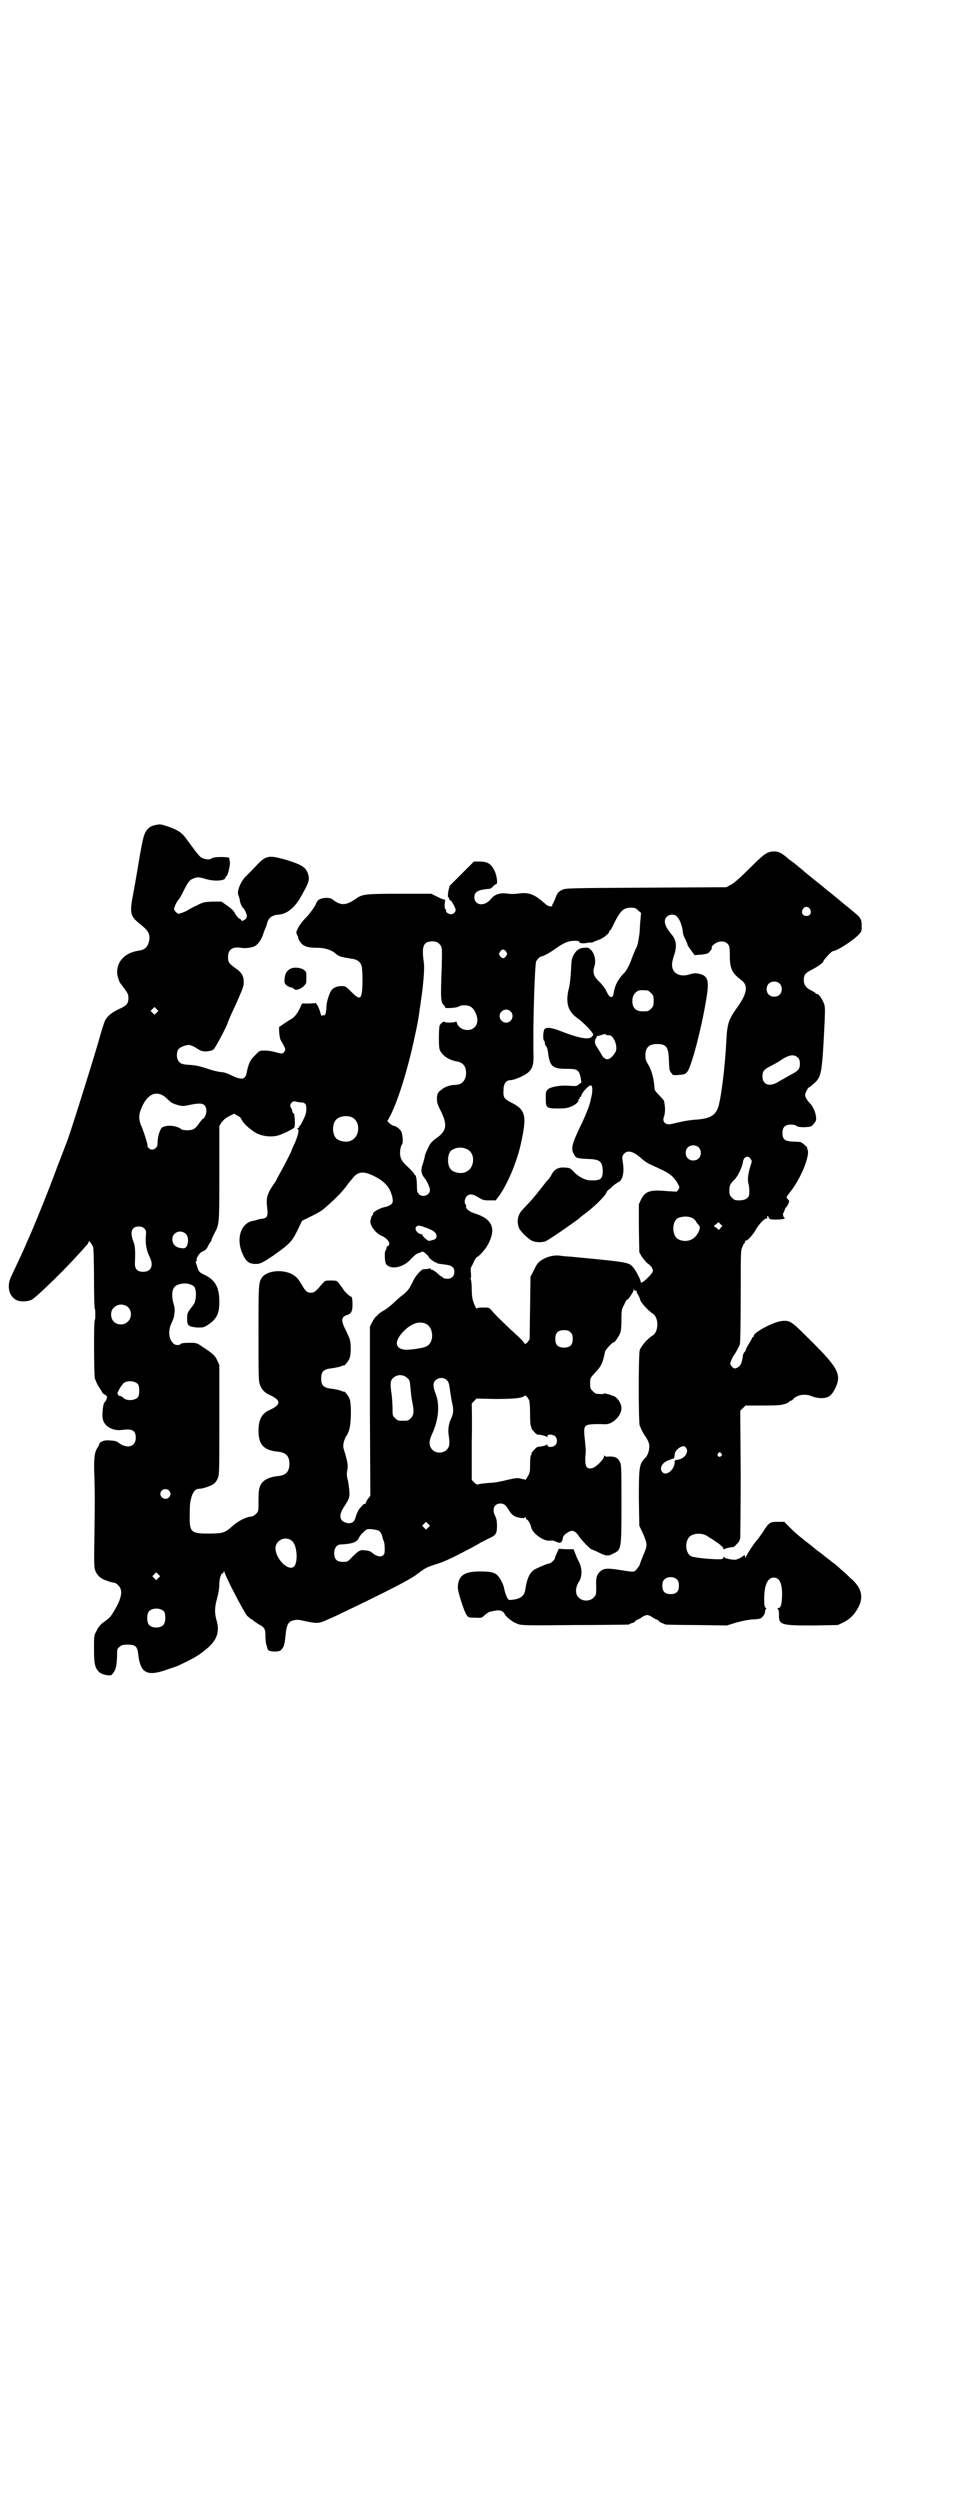 <?xml version="1.0" standalone="no"?>
<!DOCTYPE svg PUBLIC "-//W3C//DTD SVG 20010904//EN"
 "http://www.w3.org/TR/2001/REC-SVG-20010904/DTD/svg10.dtd">
<svg version="1.0" xmlns="http://www.w3.org/2000/svg"
 width="1111pt" height="2870pt" viewBox="0 0 1111 2870"
 preserveAspectRatio="xMidYMid meet">
<g transform="translate(0,2870) scale(0.5,-0.5)"
fill="#000000" stroke="none">
<path d="M358 3846 c-9 -2 -14 -4 -20 -11 -7 -9 -9 -16 -17 -61 -4 -24 -10
-60 -14 -81 -10 -52 -9 -56 19 -78 16 -13 20 -22 16 -38 -4 -13 -10 -18 -25
-20 -33 -5 -52 -29 -47 -57 2 -7 4 -15 7 -18 18 -24 18 -24 18 -34 0 -12 -4
-17 -20 -24 -18 -8 -28 -17 -33 -26 -3 -5 -10 -29 -17 -54 -19 -64 -68 -220
-73 -230 -1 -2 -9 -24 -19 -49 -20 -55 -56 -144 -69 -172 -2 -5 -4 -9 -4 -9 0
-1 -8 -19 -34 -74 -11 -22 -6 -46 12 -55 8 -4 25 -4 35 1 9 4 78 71 106 103 8
8 16 18 20 22 3 3 5 7 5 9 0 3 7 -6 10 -13 1 -3 2 -36 2 -74 0 -38 1 -69 2
-69 1 0 1 -5 1 -12 0 -7 0 -12 -1 -12 -3 0 -2 -129 0 -135 5 -13 7 -16 11 -22
2 -3 5 -8 6 -10 0 -1 3 -4 6 -5 3 -2 5 -4 5 -5 0 -4 -4 -12 -6 -13 -3 -2 -6
-27 -4 -37 3 -18 23 -29 45 -26 23 3 31 -1 31 -18 0 -19 -17 -26 -36 -14 -9 7
-11 7 -26 8 -11 1 -22 -4 -22 -9 0 -1 -2 -5 -4 -8 -7 -10 -9 -25 -7 -68 1 -46
1 -43 0 -135 -1 -50 -1 -70 1 -76 3 -12 13 -22 27 -26 10 -4 12 -4 18 -5 2 0
6 -3 9 -6 11 -11 8 -29 -10 -59 -7 -12 -10 -16 -26 -27 -6 -5 -11 -11 -14 -18
-6 -11 -6 -12 -6 -42 0 -35 2 -44 13 -54 6 -5 25 -9 28 -5 9 10 11 18 12 43 0
15 0 17 6 21 4 4 7 5 18 5 19 0 23 -4 25 -25 5 -39 19 -48 61 -34 11 4 24 8
29 10 40 19 49 24 71 43 21 19 26 38 18 64 -4 15 -4 28 2 49 3 11 5 23 5 32 0
13 4 25 8 25 1 0 2 2 2 4 0 2 1 1 2 -2 4 -14 45 -92 52 -100 5 -4 9 -8 10 -8
1 0 3 -1 4 -3 2 -1 7 -5 12 -8 14 -7 16 -11 16 -29 0 -8 1 -17 3 -21 1 -4 2
-7 2 -7 -1 0 0 -1 2 -3 6 -4 26 -4 29 1 7 7 8 13 10 32 2 22 5 30 13 34 11 4
16 4 32 0 9 -2 20 -4 26 -4 9 0 12 1 47 17 115 55 172 84 186 96 17 13 21 15
43 22 17 5 34 13 72 33 8 4 21 11 29 16 8 4 19 10 24 12 12 6 14 11 14 27 0
10 -1 16 -4 22 -8 15 -3 29 12 29 8 0 12 -3 21 -18 6 -9 12 -13 25 -15 6 -1 9
-1 10 1 2 2 2 2 2 0 0 -2 1 -4 3 -5 3 -1 8 -10 10 -19 4 -14 30 -32 43 -29 4
0 8 0 10 -1 1 -1 5 -2 7 -3 6 -3 11 0 12 8 1 7 4 10 14 16 9 5 15 2 24 -11 7
-10 26 -30 30 -30 1 0 8 -3 16 -7 16 -8 21 -8 32 -2 19 9 19 9 19 114 0 82 0
91 -4 97 -4 9 -11 12 -23 12 -8 -1 -11 0 -12 2 0 2 -1 1 -1 -2 0 -6 -17 -23
-25 -26 -15 -5 -19 2 -18 26 1 7 1 14 1 15 0 1 -1 11 -2 23 -3 24 -2 31 5 34
4 2 22 3 41 2 17 -1 38 19 38 37 0 11 -10 26 -19 28 -1 0 -3 1 -5 2 -10 3 -16
5 -17 3 -1 -1 -4 -1 -17 0 -1 0 -5 3 -8 6 -5 5 -6 7 -6 18 0 12 0 12 13 26 10
11 13 16 17 28 2 8 4 16 4 18 0 4 18 23 20 22 2 -1 11 12 15 21 2 5 3 15 3 30
0 21 0 24 6 35 3 7 6 13 7 12 1 -2 15 18 15 22 0 4 1 4 1 1 1 -2 2 -3 4 -2 1
0 2 -1 2 -3 1 -3 2 -6 4 -8 1 -2 3 -6 4 -10 1 -6 18 -25 29 -32 14 -9 14 -41
0 -50 -13 -8 -27 -25 -30 -34 -3 -13 -3 -165 0 -173 5 -12 7 -16 11 -22 8 -11
11 -19 11 -25 0 -12 -4 -23 -11 -29 -12 -13 -13 -20 -13 -91 l1 -63 9 -19 c10
-24 10 -26 0 -49 -4 -10 -8 -20 -8 -22 -1 -2 -4 -6 -7 -10 -7 -7 -4 -7 -42 -1
-26 4 -34 3 -42 -4 -8 -8 -10 -14 -9 -36 0 -17 0 -18 -6 -24 -8 -9 -26 -9 -34
0 -9 8 -8 23 0 36 8 12 8 30 1 45 -3 5 -7 14 -9 20 l-4 10 -17 0 -17 1 -4 -9
c-3 -6 -5 -11 -5 -13 -1 -4 -10 -12 -14 -12 -3 0 -15 -5 -30 -12 -13 -6 -20
-21 -24 -48 -2 -14 -11 -21 -30 -23 -8 -1 -9 -1 -13 8 -2 4 -4 11 -5 15 -1 10
-9 26 -15 32 -7 8 -17 10 -41 10 -36 0 -50 -9 -51 -36 -1 -8 14 -54 19 -62 5
-8 5 -8 20 -8 15 -1 16 -1 23 6 4 3 8 6 10 7 24 6 31 5 37 -7 5 -7 18 -17 30
-21 9 -3 24 -3 130 -2 66 0 121 1 123 1 2 1 6 3 10 4 3 1 6 3 6 4 0 1 2 2 4 3
1 0 7 3 11 6 4 3 10 5 12 5 2 0 8 -2 12 -5 4 -3 10 -6 12 -6 1 -1 3 -2 3 -3 0
-1 3 -3 16 -8 2 0 34 -1 71 -1 l69 -1 23 7 c15 4 30 7 40 7 14 1 16 2 20 7 3
3 5 8 5 11 0 3 1 6 3 6 1 0 0 1 -1 2 -3 2 -4 5 -4 21 0 32 8 49 22 49 14 0 20
-15 19 -45 -1 -18 -3 -25 -9 -25 -2 0 -2 -1 -1 -2 2 -1 3 -6 3 -12 -1 -25 4
-26 78 -26 l57 1 13 6 c16 8 27 20 35 36 12 24 6 45 -19 66 -7 7 -17 16 -22
20 -5 5 -13 12 -19 16 -5 4 -11 9 -13 10 -1 1 -3 3 -5 4 -1 1 -6 5 -10 8 -9 6
-14 11 -18 14 -1 1 -6 5 -10 8 -4 3 -9 7 -10 8 -1 1 -5 4 -9 7 -4 3 -14 12
-22 20 l-14 14 -15 0 c-18 0 -20 -1 -35 -25 -7 -10 -13 -18 -14 -19 -4 -3 -24
-34 -24 -37 0 -3 -1 -3 -2 1 l-1 4 -7 -5 c-5 -3 -8 -5 -8 -4 0 1 -1 1 -2 -1
-4 -3 -28 1 -30 5 -1 1 -2 1 -2 -1 0 -3 -2 -4 -10 -4 -23 0 -58 4 -64 7 -15 8
-15 40 1 48 9 5 25 5 35 -1 24 -15 38 -25 38 -29 0 -2 1 -3 2 -2 1 2 21 6 21
5 0 -2 13 12 14 14 0 2 1 4 2 6 0 2 1 68 1 148 l-1 145 6 6 6 6 41 0 c35 0 42
1 51 4 5 2 9 4 9 5 0 1 1 2 3 2 1 0 4 1 5 3 9 11 29 14 44 7 6 -2 13 -4 21 -4
16 0 23 5 31 20 17 34 10 48 -60 117 -40 40 -43 42 -62 40 -19 -2 -64 -26 -64
-34 0 -2 -1 -3 -2 -3 -1 0 -2 -1 -2 -2 0 -1 -3 -7 -7 -13 -4 -6 -7 -12 -7 -13
0 -2 -1 -4 -3 -6 -2 -2 -4 -6 -4 -9 -2 -16 -5 -22 -11 -26 -3 -2 -7 -3 -8 -3
-4 1 -10 8 -10 11 0 3 6 17 8 19 3 3 11 18 14 25 1 6 2 38 2 113 0 95 0 105 4
111 1 5 4 8 5 9 0 0 1 2 1 3 0 2 1 3 3 3 4 0 18 17 23 27 6 10 18 23 22 23 3
0 3 1 3 3 -1 2 0 3 1 3 1 0 2 -1 2 -3 0 -1 2 -3 4 -4 5 -2 29 -1 32 1 2 1 2 2
1 2 -3 0 -5 10 -3 11 1 1 2 4 3 7 1 3 2 6 3 6 1 0 3 3 5 7 3 7 3 8 -1 12 -4 4
-4 4 7 18 25 32 46 86 38 97 -1 1 -1 2 0 2 3 0 -13 14 -16 14 -1 0 -9 1 -17 1
-19 1 -24 5 -24 20 0 13 6 19 19 19 6 0 11 -1 13 -3 3 -2 7 -3 19 -3 15 1 15
1 21 8 5 6 6 8 5 16 -1 11 -7 23 -13 30 -7 7 -12 15 -12 20 0 5 7 18 10 18 1
0 5 4 10 8 18 16 19 22 25 145 1 31 1 33 -3 42 -5 11 -11 19 -15 19 -2 0 -3 1
-3 2 0 0 -4 3 -8 5 -13 6 -19 13 -19 25 0 12 3 16 21 25 13 7 24 15 24 18 0 3
19 23 21 23 9 0 43 22 57 35 10 10 10 11 10 23 0 16 -3 20 -18 32 -6 5 -11 9
-12 10 -1 1 -8 6 -16 13 -8 7 -16 13 -18 15 -1 1 -6 5 -10 8 -4 3 -8 6 -9 7
-1 1 -9 8 -17 14 -17 14 -20 16 -32 26 -5 5 -11 9 -13 11 -2 2 -12 10 -22 17
-18 16 -25 19 -39 18 -13 -2 -19 -6 -55 -42 -19 -19 -35 -33 -41 -35 l-9 -5
-185 -1 c-174 -1 -185 -1 -192 -5 -9 -4 -12 -8 -16 -20 -2 -4 -4 -9 -5 -11 -2
-2 -2 -4 -2 -5 1 0 0 -1 -2 -2 -2 -1 -11 2 -13 5 -1 1 -6 5 -12 10 -16 13 -29
17 -47 15 -16 -2 -18 -2 -35 0 -14 1 -25 -4 -33 -14 -14 -17 -37 -14 -37 5 0
12 8 17 31 19 5 0 9 2 12 6 3 3 6 5 7 5 5 0 1 25 -6 35 -7 13 -16 17 -32 17
l-13 0 -28 -28 -28 -28 -3 -13 c-1 -8 -1 -12 0 -13 1 0 2 -2 2 -3 0 -2 1 -4 3
-4 4 -3 11 -16 12 -22 0 -5 -5 -10 -11 -10 -5 0 -12 5 -11 7 1 1 0 3 -2 5 -1
2 -2 7 -1 13 1 6 1 9 -1 9 -1 -1 -8 2 -16 6 l-14 7 -73 0 c-80 0 -86 -1 -101
-12 -22 -15 -34 -16 -53 -1 -7 6 -28 4 -34 -3 -2 -3 -4 -6 -4 -7 0 -3 -15 -24
-23 -32 -11 -10 -22 -28 -22 -34 0 -3 2 -6 3 -8 1 -2 2 -3 1 -3 -1 0 1 -4 3
-8 7 -12 17 -16 40 -16 19 0 34 -5 44 -14 3 -3 9 -6 13 -7 2 0 6 -1 9 -2 3 0
8 -1 12 -2 14 -1 22 -7 25 -17 1 -3 2 -19 2 -35 -1 -43 -4 -46 -27 -23 -11 11
-12 12 -21 12 -10 0 -18 -3 -23 -9 -5 -6 -12 -28 -12 -39 0 -12 -3 -21 -6 -19
-1 1 -3 0 -4 -1 -1 -2 -2 1 -4 7 -1 5 -4 12 -6 16 l-4 6 -16 -1 -16 0 -6 -13
c-8 -15 -13 -20 -23 -25 -4 -3 -11 -7 -15 -10 -4 -3 -7 -5 -8 -5 -2 -2 0 -26
3 -31 12 -21 12 -21 8 -27 -4 -5 -4 -5 -23 0 -6 2 -16 3 -22 3 -11 0 -12 0
-22 -11 -11 -10 -15 -19 -19 -39 -3 -17 -11 -18 -33 -8 -15 7 -17 8 -30 9 -5
1 -14 3 -20 5 -27 9 -34 10 -47 11 -19 1 -24 3 -28 11 -4 7 -3 20 1 25 5 6 18
10 25 10 4 -1 12 -4 17 -8 10 -6 12 -7 23 -7 8 1 13 2 16 5 4 3 33 58 33 63 0
0 4 10 9 21 5 11 11 23 12 26 15 34 15 36 15 45 0 13 -5 22 -19 31 -16 12 -17
14 -17 26 0 17 10 24 30 21 8 -2 25 0 32 4 6 3 14 14 18 25 2 7 5 14 6 16 1 2
3 8 4 12 3 12 12 18 25 19 19 1 36 14 50 37 21 37 23 42 19 56 -5 16 -15 22
-51 33 -43 12 -46 11 -77 -23 -2 -2 -8 -8 -13 -13 -13 -11 -24 -37 -19 -46 1
-2 2 -6 3 -10 0 -6 5 -17 9 -20 1 -1 3 -5 5 -9 3 -8 3 -9 0 -14 -4 -5 -11 -7
-11 -3 0 1 -2 2 -4 3 -2 1 -6 5 -9 10 -3 7 -8 12 -18 19 l-14 10 -20 0 c-20
-1 -22 -1 -37 -9 -10 -4 -17 -9 -18 -9 -2 -3 -21 -10 -24 -10 -4 1 -10 8 -10
11 0 4 6 17 10 21 2 2 8 12 13 23 11 21 13 23 24 27 8 3 12 2 29 -3 19 -5 42
-3 42 4 0 1 1 3 2 3 4 2 10 29 8 35 -1 2 -1 5 -1 6 5 4 -36 5 -41 0 -3 -3 -13
-3 -21 1 -6 2 -11 9 -39 47 -9 12 -19 18 -39 25 -18 6 -18 6 -29 4z m1503
-193 c5 -8 1 -16 -8 -16 -9 0 -13 8 -8 16 2 3 5 5 8 5 3 0 6 -2 8 -5z m-395
-3 l7 -6 -2 -23 c-1 -12 -1 -24 -2 -27 -2 -15 -4 -23 -5 -26 -1 -2 -7 -14 -12
-28 -6 -17 -12 -27 -16 -32 -16 -16 -23 -30 -26 -48 -1 -7 -2 -9 -6 -9 -3 0
-5 2 -10 12 -3 7 -10 16 -14 20 -16 15 -19 23 -14 39 4 12 0 28 -7 36 -6 6 -8
7 -15 6 -12 0 -19 -5 -25 -15 -5 -9 -6 -12 -7 -38 -1 -17 -3 -35 -6 -45 -6
-29 -1 -48 20 -63 11 -8 27 -23 34 -33 4 -5 4 -6 0 -10 -6 -8 -29 -4 -70 12
-22 9 -35 10 -39 5 -3 -5 -4 -24 -1 -26 1 -1 2 -3 2 -6 0 -2 1 -6 3 -7 1 -1 3
-6 4 -12 4 -35 10 -40 44 -40 23 0 27 -2 31 -19 l2 -12 -5 -4 c-6 -5 -7 -5
-22 -4 -20 2 -43 -2 -50 -8 -5 -5 -5 -7 -5 -21 0 -22 2 -23 29 -23 17 0 21 1
31 5 11 5 17 12 15 15 -1 0 -1 1 1 1 1 0 2 1 2 3 0 2 1 3 2 3 1 0 2 1 2 2 -2
4 16 24 21 24 5 0 5 -12 2 -26 -1 -3 -2 -9 -3 -13 -2 -9 -13 -36 -22 -54 -21
-44 -23 -53 -14 -67 3 -7 8 -8 33 -9 26 -1 31 -6 32 -27 0 -19 -5 -23 -29 -22
-11 0 -26 8 -36 18 -8 9 -11 11 -19 11 -16 2 -25 -2 -32 -13 -3 -6 -7 -12 -9
-14 -2 -1 -10 -12 -18 -22 -14 -18 -22 -27 -41 -47 -11 -11 -14 -26 -9 -41 3
-9 22 -27 31 -31 8 -4 26 -4 32 0 9 4 62 41 75 51 3 3 8 7 11 9 22 16 47 40
52 50 2 4 4 7 5 7 0 0 5 3 9 8 4 4 11 8 14 10 10 4 14 23 10 46 -2 13 -1 14 3
19 8 9 21 6 39 -10 5 -5 13 -10 18 -13 4 -2 16 -7 26 -12 22 -10 30 -17 39
-31 6 -11 6 -11 3 -16 l-4 -5 -19 1 c-41 4 -53 1 -63 -19 l-5 -11 0 -55 1 -55
5 -9 c3 -5 9 -12 13 -16 5 -3 10 -8 11 -11 5 -8 2 -11 -13 -26 -9 -8 -13 -10
-13 -5 0 4 -12 27 -17 32 -10 12 -10 12 -146 25 -5 0 -16 1 -22 2 -15 2 -30
-2 -44 -11 -7 -5 -10 -9 -16 -22 l-8 -15 -1 -72 -1 -72 -5 -7 c-4 -3 -6 -5 -6
-4 0 2 -8 11 -18 20 -20 18 -50 47 -59 58 -5 6 -6 6 -19 6 -10 0 -14 -1 -14
-2 0 -4 -5 5 -9 17 -2 6 -3 16 -3 27 0 10 -1 20 -2 22 -1 2 -1 4 0 4 0 0 1 5
0 12 -1 8 0 13 2 15 1 2 4 8 6 13 3 4 5 8 6 8 3 0 16 14 22 23 24 40 15 64
-27 77 -13 4 -21 11 -20 16 0 2 0 4 -1 5 -4 2 -2 14 2 18 7 7 14 6 27 -2 10
-6 12 -7 25 -7 l15 0 9 12 c18 26 38 72 48 114 15 67 13 81 -20 98 -18 9 -20
12 -19 30 0 14 6 22 16 22 3 0 11 2 18 5 28 12 35 21 35 48 -2 72 3 213 6 220
4 6 9 11 12 11 4 0 22 10 34 19 17 12 28 17 42 17 7 0 12 -1 11 -2 -2 -3 8 -5
17 -3 4 1 9 1 11 1 2 0 5 1 6 2 1 1 6 2 10 4 9 2 25 15 25 19 0 2 1 3 2 3 1 0
5 7 9 16 15 30 22 36 39 36 9 0 11 -1 16 -6z m89 -14 c6 -5 12 -19 14 -35 0
-5 3 -13 6 -18 3 -6 5 -11 5 -13 0 -1 4 -6 8 -12 l8 -11 12 1 c7 0 15 2 18 3
5 3 12 12 9 14 0 1 2 4 6 7 9 8 24 9 31 1 4 -5 5 -7 5 -27 0 -30 5 -40 26 -56
17 -12 14 -31 -9 -63 -20 -28 -23 -37 -25 -77 -3 -58 -11 -124 -18 -150 -7
-22 -20 -29 -57 -31 -10 -1 -23 -3 -31 -5 -8 -2 -18 -4 -22 -5 -13 -2 -20 6
-15 18 2 6 3 19 1 28 0 2 -1 5 -1 7 0 1 -5 7 -11 13 -8 8 -11 12 -11 16 -1 20
-6 40 -14 54 -5 8 -7 12 -7 21 0 19 8 27 27 27 21 0 26 -7 27 -36 1 -24 1 -25
6 -31 3 -5 4 -5 17 -4 13 1 15 2 19 7 10 11 35 108 45 174 6 38 2 48 -21 52
-6 1 -12 0 -18 -2 -18 -6 -34 -1 -39 12 -3 8 -2 16 2 29 8 23 7 37 -6 52 -15
18 -18 31 -10 39 6 6 17 7 23 1z m-543 -66 c4 -7 4 -7 3 -51 -3 -73 -2 -81 5
-87 2 -2 3 -4 3 -5 -3 -3 28 -1 31 2 5 4 19 4 27 0 9 -5 16 -20 16 -32 -1 -8
-2 -11 -7 -16 -11 -11 -35 -6 -40 10 -1 3 -2 5 -2 4 0 -3 -25 -4 -27 -1 -1 2
-10 -5 -11 -9 -2 -10 -2 -48 0 -54 5 -14 21 -25 40 -28 11 -2 18 -8 20 -18 4
-18 -5 -34 -18 -35 -3 -1 -7 -1 -10 -1 -11 -1 -23 -6 -29 -12 -7 -5 -8 -8 -9
-17 0 -10 0 -13 7 -27 18 -35 16 -49 -8 -66 -11 -8 -14 -11 -20 -24 -4 -8 -7
-16 -7 -18 0 -2 -2 -9 -4 -16 -6 -16 -5 -24 6 -37 4 -6 10 -19 10 -24 0 -12
-17 -19 -26 -9 -3 3 -4 7 -4 17 0 15 -2 26 -4 26 -1 0 -2 1 -2 2 0 2 -7 9 -15
17 -12 11 -15 16 -17 24 -2 9 0 23 4 28 3 3 1 23 -2 29 -3 6 -10 11 -16 13 -3
0 -8 3 -11 6 l-5 5 4 7 c19 34 43 111 59 187 7 31 9 44 12 67 1 6 2 12 2 14 5
31 9 75 7 88 -5 35 -2 46 12 49 12 2 20 0 26 -8z m151 -15 c3 -5 3 -5 0 -10
-2 -3 -5 -5 -7 -5 -2 0 -5 2 -7 5 -3 5 -3 5 0 10 2 3 5 5 7 5 2 0 5 -2 7 -5z
m628 -73 c7 -6 7 -19 1 -25 -6 -7 -19 -7 -25 -1 -7 6 -7 19 -1 25 6 7 19 7 25
1z m-303 -16 c1 0 5 -3 8 -6 5 -5 6 -7 6 -18 0 -11 -1 -13 -6 -18 -6 -6 -7 -6
-20 -6 -15 0 -23 8 -23 24 0 11 5 19 13 23 5 2 8 2 22 1z m-1128 -51 l-5 -5
-4 4 -5 5 4 4 5 5 4 -4 5 -5 -4 -4z m813 3 c10 -9 3 -26 -10 -26 -8 0 -15 7
-15 15 0 13 16 20 25 11z m220 -54 c0 -1 3 -1 5 -1 9 3 20 -18 18 -33 -1 -8
-13 -22 -20 -22 -3 0 -6 1 -6 2 0 1 -1 2 -2 1 -1 0 -4 4 -7 10 -3 5 -8 13 -10
16 -5 6 -5 15 -1 20 1 1 2 3 1 4 -1 0 0 1 0 0 1 0 5 1 9 2 9 3 11 4 13 1z
m441 -53 c3 -3 4 -7 4 -14 0 -11 -4 -16 -20 -24 -6 -3 -17 -10 -25 -14 -23
-16 -41 -11 -41 10 0 12 4 16 20 24 6 3 17 9 24 14 18 12 30 13 38 4z m-1454
-90 c4 -4 10 -9 12 -11 2 -2 9 -5 16 -7 11 -3 13 -3 27 0 23 5 32 4 36 -2 5
-7 4 -18 -1 -26 -2 -3 -4 -5 -4 -4 0 1 -3 -3 -7 -8 -10 -15 -15 -18 -29 -18
-6 0 -13 1 -14 3 -11 8 -34 10 -44 3 -5 -5 -10 -21 -10 -37 0 -11 -13 -18 -20
-10 -2 2 -4 4 -3 4 2 0 -8 32 -13 44 -8 17 -8 29 0 46 13 31 34 39 54 23z
m311 -12 c4 0 8 -1 10 -3 4 -3 4 -18 0 -28 -7 -16 -12 -24 -13 -24 -1 0 -2 -1
-1 -2 1 -1 0 -2 -2 -2 -3 0 -3 0 -1 -2 4 -2 1 -14 -6 -31 -4 -8 -8 -18 -10
-23 -5 -11 -16 -32 -25 -48 -4 -7 -7 -13 -7 -13 0 -1 -4 -8 -10 -16 -12 -19
-15 -28 -12 -50 2 -19 0 -23 -10 -25 -3 0 -8 -1 -11 -2 -4 -1 -9 -3 -12 -3
-26 -5 -38 -37 -26 -70 9 -23 16 -29 33 -29 10 0 16 3 41 20 38 27 41 31 54
56 l11 23 20 10 c11 5 23 12 27 15 15 12 39 35 47 45 5 6 10 12 11 14 1 1 5 7
10 12 12 17 25 19 48 8 27 -13 40 -27 45 -52 1 -8 1 -10 -3 -14 -3 -2 -8 -5
-13 -6 -13 -2 -32 -13 -29 -17 1 -1 0 -2 -1 -2 -2 0 -4 -8 -5 -14 -1 -10 13
-28 25 -33 15 -6 24 -20 15 -24 -2 0 -3 -3 -3 -5 0 -2 -1 -4 -2 -5 -3 -2 -2
-27 1 -31 10 -14 39 -9 57 11 10 10 12 12 18 14 3 1 6 2 7 3 2 1 5 0 10 -5 5
-4 7 -7 6 -7 -1 0 2 -3 7 -7 5 -4 10 -6 10 -6 1 1 2 0 2 -1 0 -1 7 -2 16 -3
18 -2 24 -6 24 -17 0 -10 -6 -16 -16 -16 -4 0 -9 1 -11 3 -1 2 -3 3 -4 3 -1 0
-3 2 -5 4 -5 5 -15 12 -17 11 0 -1 -1 -1 -1 1 0 2 -2 2 -6 1 -4 -1 -9 -1 -11
-1 -4 0 -16 -13 -21 -22 -2 -3 -5 -11 -9 -17 -3 -7 -9 -13 -16 -19 -7 -5 -16
-13 -21 -18 -5 -5 -15 -13 -21 -17 -7 -4 -13 -8 -14 -9 -1 -1 -4 -4 -6 -6 -3
-2 -7 -8 -10 -14 l-5 -10 0 -194 1 -194 -6 -8 c-3 -4 -5 -9 -5 -10 0 -1 -1 -2
-2 -1 -1 1 -3 -1 -5 -3 -2 -2 -6 -7 -8 -9 -2 -3 -5 -10 -7 -15 -3 -14 -8 -18
-19 -17 -18 3 -22 16 -10 35 13 20 14 23 14 34 0 6 -2 18 -3 26 -3 12 -4 18
-2 26 2 12 1 17 -5 39 -5 14 -5 17 -3 26 1 5 4 11 5 13 2 2 5 8 7 14 5 13 6
62 1 73 -2 6 -13 19 -13 16 0 -1 -2 0 -4 1 -4 2 -12 4 -27 6 -16 2 -21 8 -21
23 0 15 5 21 21 23 15 2 23 4 27 6 2 1 4 2 4 1 0 -3 11 10 13 16 4 9 4 36 0
46 -2 5 -6 14 -9 20 -11 21 -10 30 4 34 9 3 12 8 12 24 0 9 -1 16 -2 17 -2 1
-6 4 -9 6 -3 3 -7 7 -9 10 -2 3 -6 9 -10 14 -6 8 -7 8 -20 8 -13 0 -13 0 -20
-8 -15 -18 -18 -20 -26 -20 -8 0 -12 3 -21 19 -9 15 -13 19 -25 25 -23 10 -55
6 -66 -9 -8 -12 -8 -16 -8 -129 0 -104 0 -110 4 -119 4 -10 10 -16 20 -21 29
-13 29 -23 0 -36 -17 -8 -24 -22 -24 -47 0 -32 12 -45 45 -48 18 -2 26 -10 26
-28 0 -18 -8 -26 -26 -28 -21 -2 -35 -9 -41 -22 -3 -8 -4 -13 -4 -34 0 -25 0
-25 -6 -31 -3 -3 -8 -6 -10 -6 -11 0 -31 -10 -44 -22 -17 -15 -21 -17 -55 -17
-41 0 -44 3 -43 45 0 25 1 29 5 42 4 11 9 16 18 16 7 0 25 6 32 11 3 2 7 7 9
12 4 8 4 15 4 135 l0 126 -5 11 c-5 11 -11 16 -34 31 -13 9 -14 9 -30 9 -11 0
-18 -1 -19 -2 -4 -5 -15 -4 -19 2 -10 10 -11 30 -2 47 4 10 5 11 6 23 1 6 0
13 -2 19 -6 20 -4 38 7 43 12 6 28 6 39 -2 7 -5 7 -32 0 -42 -15 -20 -15 -19
-15 -33 0 -16 3 -18 24 -20 13 0 14 0 25 7 19 13 25 25 25 52 0 33 -9 50 -34
62 -12 6 -13 6 -17 19 -2 6 -4 12 -3 12 1 0 2 1 2 2 -2 5 6 17 12 20 9 4 10 5
15 15 2 4 5 8 6 9 0 0 1 2 1 3 0 2 3 8 6 14 12 23 12 18 12 138 l0 110 5 8 c4
5 9 10 17 14 l12 6 7 -4 c4 -2 8 -5 9 -7 3 -10 23 -28 38 -35 15 -7 37 -8 50
-3 12 4 33 15 34 17 3 3 1 32 -1 33 -2 0 -3 2 -3 3 0 2 -1 6 -3 9 -3 5 -3 6 0
11 3 4 5 5 10 4 3 -1 9 -2 12 -2z m117 -34 c21 -9 20 -45 -2 -54 -10 -5 -28
-1 -34 6 -9 10 -9 32 0 42 7 8 24 11 36 6z m797 -69 c7 -6 7 -19 1 -25 -6 -7
-19 -7 -25 -1 -7 6 -7 19 -1 25 6 7 19 7 25 1z m-533 -4 c21 -8 20 -44 -2 -53
-10 -5 -28 -1 -34 6 -10 11 -8 40 3 45 10 6 22 7 33 2z m653 -23 c3 -4 3 -6 0
-14 -6 -19 -8 -35 -5 -43 2 -8 3 -26 0 -29 -3 -6 -11 -9 -22 -9 -9 0 -11 1
-16 6 -5 5 -6 7 -6 16 0 12 1 15 12 26 8 8 17 28 19 39 1 13 12 18 18 8z
m-133 -136 c3 -2 6 -5 7 -7 1 -2 3 -5 5 -7 6 -5 5 -12 -2 -23 -9 -14 -26 -19
-42 -12 -17 7 -17 43 -1 50 12 4 23 4 33 -1z m64 -22 l-4 -5 -6 5 -6 4 5 4 6
5 5 -5 4 -4 -4 -4z m-682 2 c15 -5 25 -10 28 -16 3 -7 0 -13 -8 -14 -3 -1 -6
-2 -8 -2 -2 -1 -16 11 -15 13 1 1 -2 2 -5 3 -7 1 -14 11 -10 16 4 4 7 4 18 0z
m-642 -4 c4 -4 4 -6 3 -18 -1 -15 1 -30 8 -45 11 -21 5 -36 -14 -36 -13 0 -19
6 -19 18 1 26 1 41 -3 50 -9 23 -5 36 12 36 6 0 9 -1 13 -5z m94 -11 c10 -8 7
-34 -4 -34 -17 0 -26 8 -26 21 0 15 18 23 30 13z m-131 -170 c8 -8 8 -24 -1
-32 -8 -9 -23 -9 -32 -1 -9 8 -9 26 0 33 9 9 24 9 33 0z m683 -37 c20 -9 20
-46 0 -53 -9 -4 -35 -7 -46 -7 -26 2 -27 21 -2 45 17 16 33 21 48 15z m333
-20 c4 -4 5 -7 5 -15 0 -14 -6 -20 -20 -20 -14 0 -20 6 -20 20 0 14 6 20 20
20 8 0 11 -1 15 -5z m-375 -105 c5 -4 6 -7 7 -21 1 -9 2 -23 4 -32 5 -24 4
-32 -3 -39 -6 -6 -7 -6 -18 -6 -11 0 -12 0 -18 6 -6 5 -6 7 -6 21 0 9 -1 24
-2 33 -4 25 -3 32 3 38 9 9 24 9 33 0z m91 -5 c3 -3 5 -8 6 -16 1 -7 3 -21 5
-32 5 -20 4 -28 -1 -39 -6 -12 -8 -26 -6 -39 3 -21 2 -27 -5 -34 -8 -8 -24 -8
-32 0 -9 9 -9 20 -1 37 15 32 18 67 8 92 -6 16 -7 25 0 31 7 7 19 7 26 0z
m-710 -9 c4 -6 4 -24 0 -30 -7 -8 -27 -9 -34 -1 -2 2 -5 4 -8 4 -3 1 -4 2 -4
3 1 1 0 2 -1 2 -1 0 0 3 2 6 3 7 4 8 10 16 6 9 27 9 35 0z m899 -37 c1 -3 2
-15 2 -32 0 -16 1 -27 2 -28 1 -1 2 -2 1 -3 -1 -2 12 -17 15 -16 3 1 19 -3 20
-5 1 -1 2 -1 2 2 0 5 13 4 18 -1 5 -5 5 -15 0 -20 -5 -5 -18 -6 -18 0 0 2 -1
2 -2 1 -1 -2 -11 -4 -21 -5 -3 -1 -15 -14 -14 -16 1 -1 0 -2 -1 -3 -1 -1 -2
-10 -2 -20 0 -18 0 -20 -6 -30 -3 -5 -6 -9 -6 -7 0 1 0 2 -1 2 -1 -1 -4 0 -8
1 -6 2 -10 2 -28 -2 -25 -6 -30 -7 -50 -8 -9 -1 -18 -2 -20 -3 -3 -1 -5 0 -9
4 l-6 6 0 87 c1 48 0 87 0 87 -1 0 1 3 5 7 l6 6 43 -1 c43 0 62 2 67 7 2 3 6
-1 11 -10z m361 -110 c6 -9 -4 -24 -18 -26 -5 -1 -9 -2 -9 -3 3 -17 -18 -37
-28 -26 -7 8 -2 20 11 26 3 1 8 3 10 4 2 1 4 2 5 1 1 0 1 2 2 6 0 9 4 14 11
19 8 5 12 5 16 -1z m80 -12 c3 -3 3 -3 0 -6 -4 -5 -11 1 -7 6 4 4 4 4 7 0z
m-1269 -85 c5 -5 5 -11 0 -16 -10 -10 -27 5 -16 16 4 4 12 4 16 0z m596 -85
l-5 -5 -4 4 -5 5 4 4 5 5 4 -4 5 -5 -4 -4z m-113 -8 c3 -2 6 -7 7 -11 1 -5 3
-11 4 -13 1 -2 2 -9 2 -16 0 -10 0 -13 -4 -16 -5 -5 -16 -2 -25 6 -3 3 -9 5
-12 5 -3 0 -8 1 -10 1 -6 0 -11 -3 -23 -15 -11 -12 -12 -12 -22 -12 -14 0 -20
6 -20 20 0 12 6 20 15 20 25 1 37 5 41 14 2 4 6 10 11 14 7 7 8 8 20 7 6 -1
14 -2 16 -4z m-199 -24 c10 -9 13 -44 5 -56 -11 -16 -44 14 -44 41 1 19 25 29
39 15z m-308 -84 l-5 -5 -4 4 -5 5 4 4 5 5 4 -4 5 -5 -4 -4z m1192 -4 c3 -3 4
-7 4 -14 0 -13 -6 -19 -19 -19 -13 0 -19 6 -19 19 0 7 1 11 4 14 7 8 23 8 30
0z m-1179 -73 c4 -6 4 -24 -1 -30 -7 -9 -27 -9 -34 0 -5 6 -5 24 0 30 7 9 27
9 35 0z"/>
<path d="M666 3515 c-8 -5 -11 -11 -12 -22 -1 -9 0 -11 4 -15 3 -2 7 -5 11 -5
3 -1 6 -2 6 -3 3 -5 14 -2 22 5 7 7 7 7 7 20 0 14 0 14 -7 19 -8 5 -23 6 -31
1z"/>
</g>
</svg>
